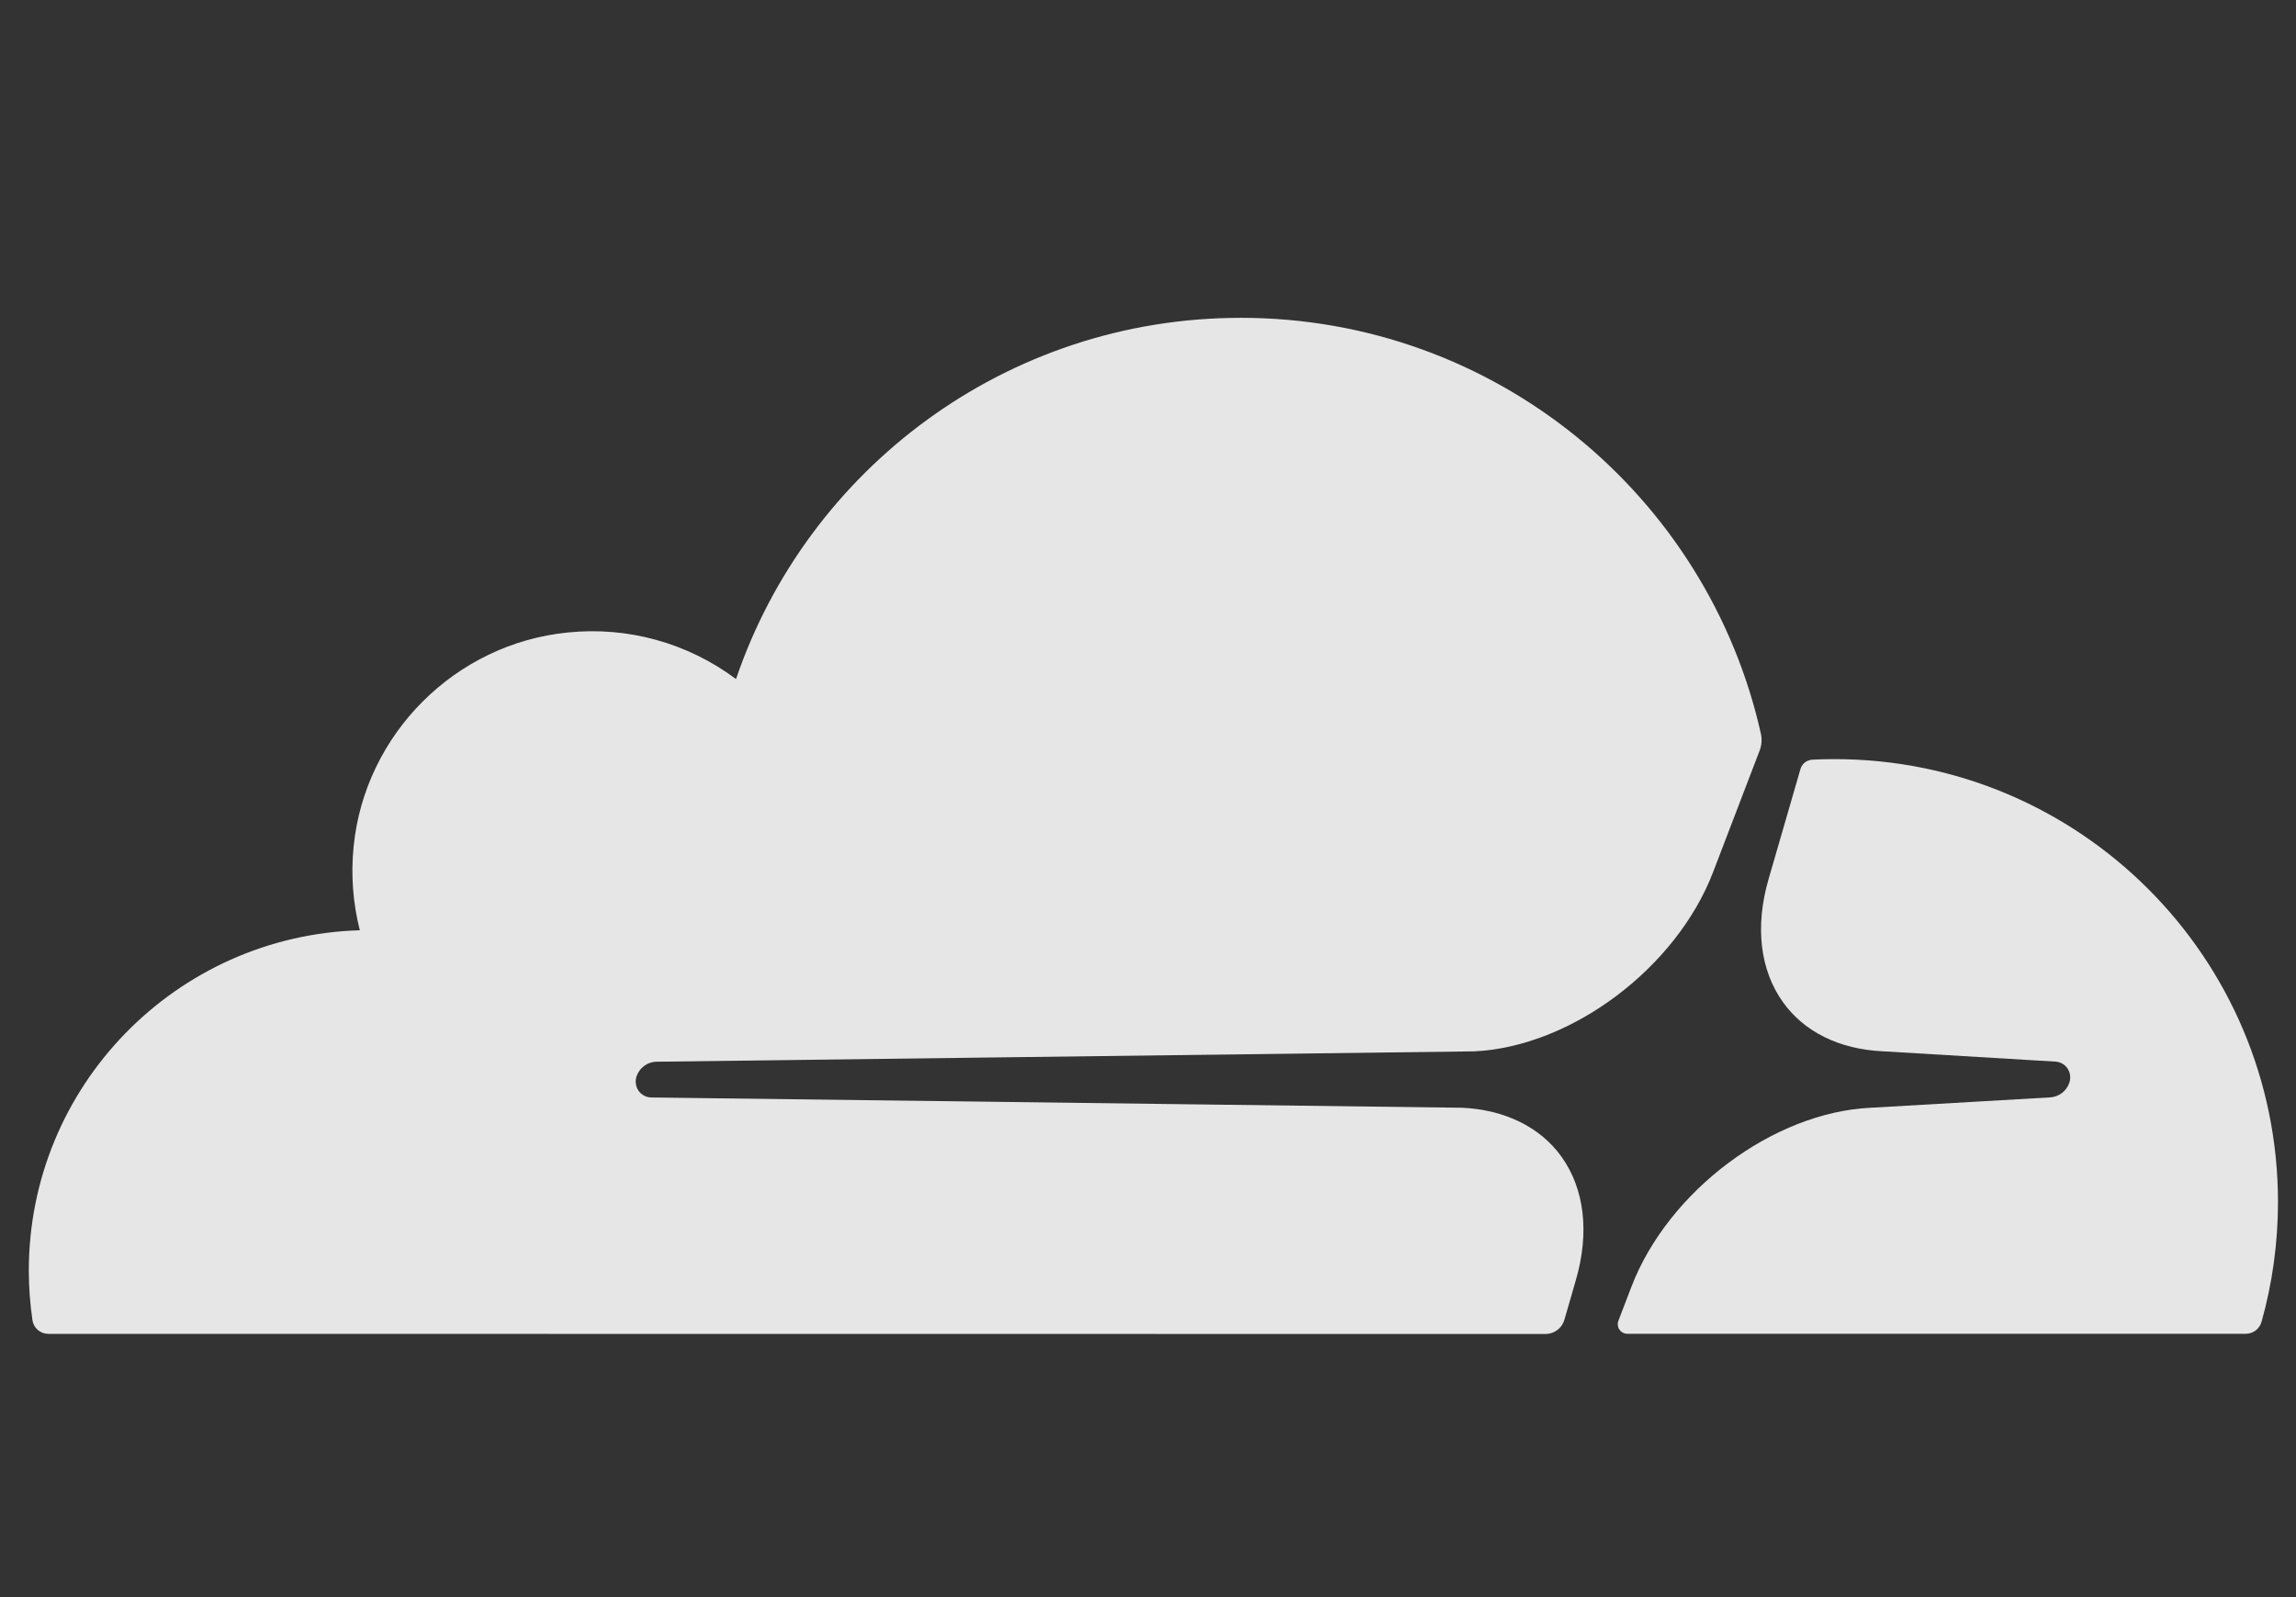 <svg width="46" height="32" viewBox="0 0 46 32" fill="none" xmlns="http://www.w3.org/2000/svg">
    <rect x="0" y="0" width="46" height="32" fill="#333333" stroke="none"/>
    <g opacity="0.9">
        <path
            d="M31.343 26.441L31.573 25.645C31.848 24.697 31.745 23.821 31.285 23.177C30.861 22.585 30.154 22.236 29.297 22.195L13.048 21.989C12.998 21.988 12.948 21.976 12.904 21.952C12.859 21.928 12.821 21.895 12.792 21.853C12.763 21.811 12.745 21.762 12.739 21.711C12.732 21.66 12.738 21.609 12.755 21.561C12.783 21.481 12.834 21.411 12.901 21.36C12.968 21.309 13.048 21.279 13.133 21.273L29.532 21.065C31.477 20.976 33.583 19.398 34.321 17.475L35.256 15.033C35.294 14.93 35.303 14.818 35.281 14.71C34.219 9.937 29.956 6.368 24.86 6.368C20.163 6.368 16.176 9.397 14.746 13.606C13.779 12.882 12.574 12.548 11.373 12.673C9.12 12.897 7.308 14.71 7.085 16.961C7.028 17.523 7.07 18.091 7.209 18.639C3.529 18.746 0.577 21.759 0.577 25.463C0.578 25.794 0.602 26.124 0.65 26.451C0.661 26.526 0.698 26.596 0.756 26.646C0.813 26.696 0.887 26.724 0.963 26.725L30.961 26.728C30.964 26.729 30.967 26.729 30.97 26.728C31.054 26.727 31.137 26.698 31.204 26.646C31.271 26.595 31.32 26.523 31.343 26.441Z"
            fill="#FAFAFA" />
        <path
            d="M36.756 15.21C36.606 15.21 36.456 15.213 36.306 15.221C36.282 15.223 36.258 15.228 36.236 15.236C36.197 15.25 36.161 15.272 36.133 15.302C36.104 15.332 36.083 15.369 36.072 15.409L35.433 17.614C35.158 18.561 35.261 19.437 35.722 20.08C36.145 20.674 36.852 21.022 37.71 21.063L41.174 21.27C41.222 21.272 41.27 21.285 41.313 21.308C41.356 21.332 41.392 21.364 41.42 21.404C41.449 21.447 41.468 21.496 41.474 21.547C41.48 21.599 41.474 21.651 41.457 21.699C41.429 21.778 41.379 21.848 41.312 21.899C41.245 21.95 41.164 21.981 41.08 21.987L37.481 22.195C35.527 22.285 33.421 23.861 32.684 25.785L32.424 26.464C32.413 26.492 32.409 26.523 32.413 26.553C32.416 26.583 32.426 26.613 32.443 26.638C32.46 26.663 32.482 26.684 32.509 26.7C32.535 26.714 32.565 26.723 32.595 26.724C32.599 26.724 32.602 26.724 32.605 26.724H44.989C45.062 26.725 45.132 26.702 45.19 26.659C45.247 26.616 45.289 26.555 45.309 26.486C45.529 25.704 45.639 24.895 45.639 24.082C45.637 19.182 41.661 15.21 36.756 15.21Z"
            fill="#FAFAFA" />
    </g>
</svg>
